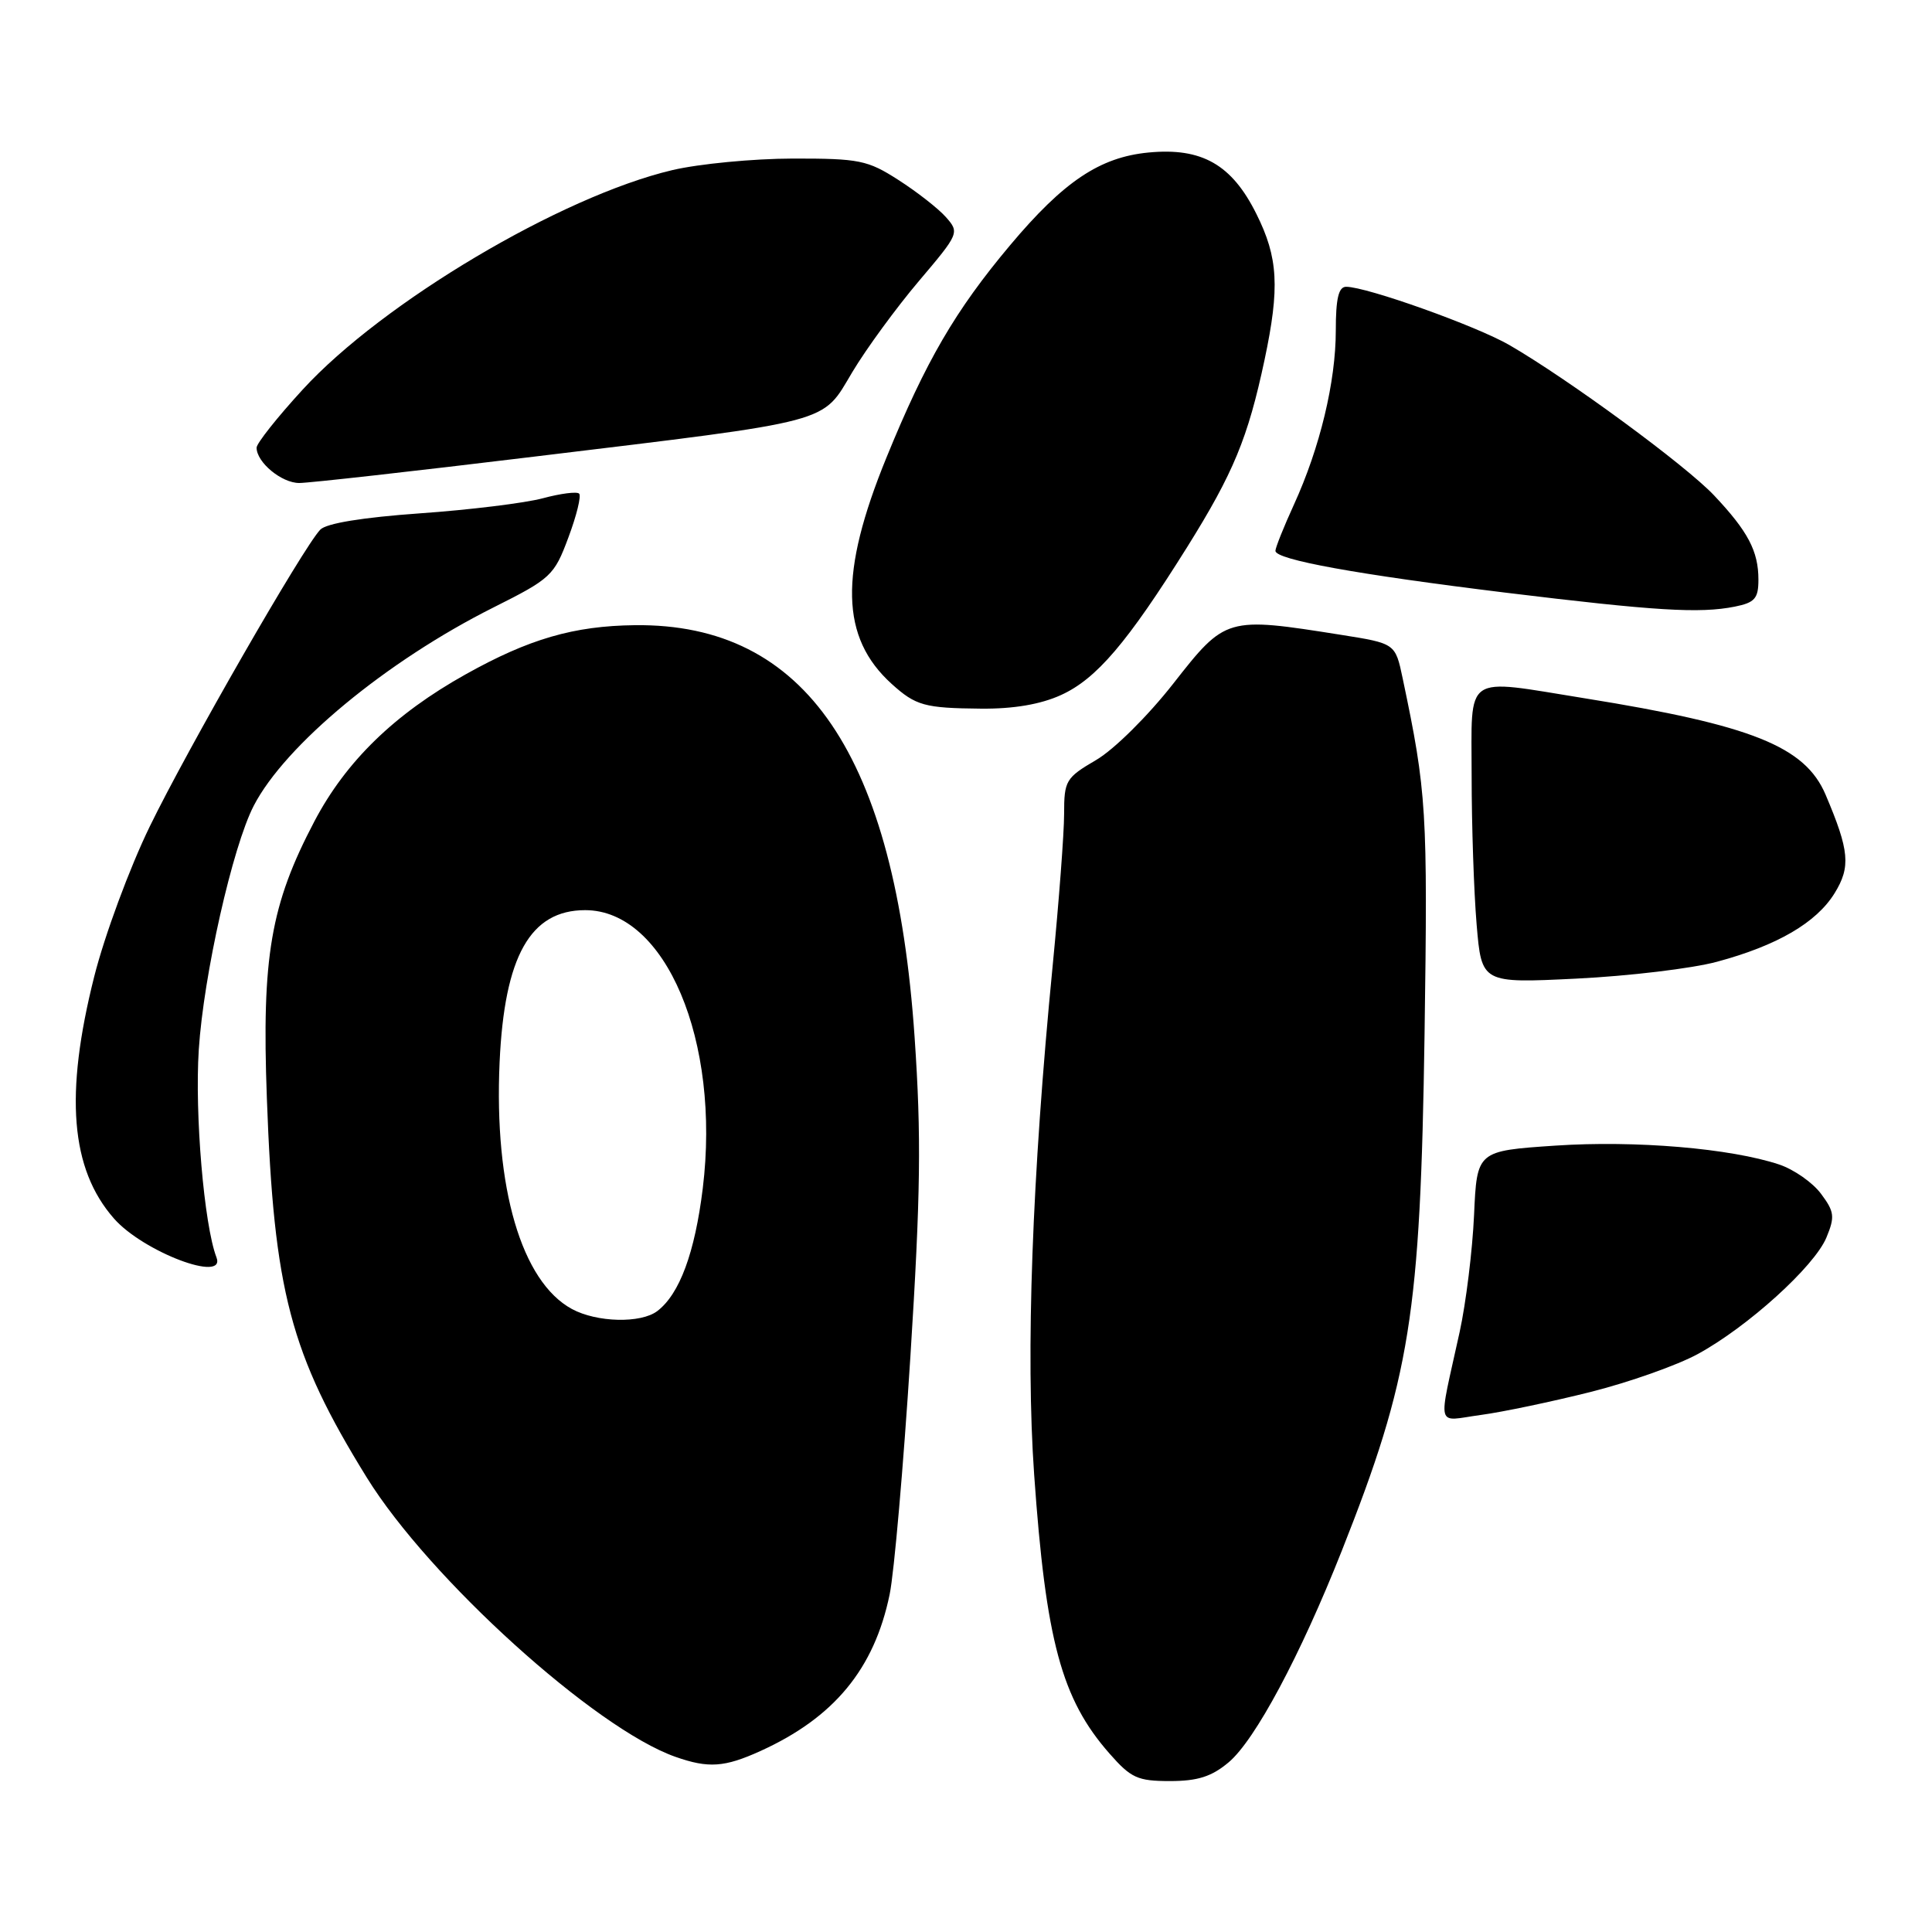 <?xml version="1.0" encoding="UTF-8" standalone="no"?>
<!DOCTYPE svg PUBLIC "-//W3C//DTD SVG 1.1//EN" "http://www.w3.org/Graphics/SVG/1.1/DTD/svg11.dtd" >
<svg xmlns="http://www.w3.org/2000/svg" xmlns:xlink="http://www.w3.org/1999/xlink" version="1.1" viewBox="0 0 256 256">
 <g >
 <path fill="currentColor"
d=" M 162.81 233.51 C 166.31 230.56 172.29 219.38 177.79 205.50 C 186.89 182.51 188.21 174.26 188.76 137.09 C 189.19 107.34 189.04 104.99 185.86 89.88 C 184.89 85.26 184.89 85.26 177.70 84.12 C 162.49 81.71 162.40 81.73 155.45 90.60 C 152.12 94.85 147.63 99.31 145.25 100.70 C 141.22 103.06 141.00 103.43 141.00 107.85 C 141.00 110.41 140.31 119.47 139.48 128.00 C 136.75 155.89 135.90 179.33 137.03 195.38 C 138.58 217.42 140.66 225.13 147.01 232.35 C 149.86 235.60 150.73 236.00 155.03 236.00 C 158.70 236.00 160.55 235.41 162.81 233.51 Z  M 100.76 232.02 C 110.52 227.59 115.84 221.15 117.88 211.28 C 118.48 208.41 119.71 194.24 120.63 179.78 C 121.99 158.26 122.09 150.59 121.19 137.44 C 118.63 100.05 106.77 82.58 84.13 82.84 C 76.04 82.93 70.09 84.66 61.69 89.36 C 52.27 94.62 45.84 100.88 41.66 108.83 C 35.86 119.86 34.67 126.77 35.36 145.50 C 36.29 171.13 38.46 179.38 48.60 195.78 C 56.87 209.15 78.86 229.05 89.50 232.79 C 93.88 234.33 96.00 234.18 100.76 232.02 Z  M 210.77 184.44 C 215.86 183.16 222.25 180.90 224.96 179.42 C 231.58 175.82 240.42 167.81 242.01 163.98 C 243.15 161.23 243.07 160.56 241.30 158.19 C 240.21 156.71 237.72 154.97 235.77 154.31 C 229.33 152.16 216.71 151.09 206.10 151.80 C 195.70 152.50 195.70 152.50 195.32 161.00 C 195.11 165.68 194.25 172.65 193.41 176.50 C 190.52 189.69 190.17 188.30 196.21 187.49 C 199.12 187.10 205.67 185.72 210.77 184.44 Z  M 28.68 166.60 C 27.04 162.33 25.79 147.60 26.34 139.08 C 26.98 129.20 30.81 112.21 33.62 106.77 C 37.79 98.71 51.20 87.61 65.37 80.50 C 73.01 76.67 73.43 76.28 75.31 71.23 C 76.40 68.33 77.04 65.71 76.74 65.41 C 76.45 65.11 74.27 65.39 71.90 66.03 C 69.53 66.66 62.22 67.56 55.65 68.02 C 48.06 68.56 43.25 69.34 42.44 70.18 C 40.18 72.53 24.85 99.22 19.85 109.50 C 17.17 115.00 13.86 123.95 12.49 129.38 C 8.54 145.04 9.34 154.90 15.10 161.46 C 18.97 165.87 30.00 170.05 28.68 166.60 Z  M 227.50 127.44 C 235.49 125.29 240.67 122.27 243.09 118.36 C 245.25 114.86 245.06 112.73 241.90 105.30 C 239.18 98.91 232.15 96.09 210.00 92.53 C 193.74 89.92 195.00 89.05 195.00 102.85 C 195.00 109.37 195.30 118.21 195.66 122.49 C 196.32 130.29 196.32 130.29 208.91 129.67 C 215.83 129.33 224.20 128.33 227.50 127.44 Z  M 140.58 92.10 C 145.28 89.97 149.37 85.17 157.30 72.50 C 163.44 62.67 165.36 58.03 167.56 47.68 C 169.59 38.10 169.37 34.13 166.48 28.35 C 163.22 21.79 159.24 19.53 152.18 20.21 C 145.73 20.83 140.94 24.04 133.83 32.51 C 126.58 41.15 122.69 47.82 117.46 60.63 C 111.17 76.02 111.37 84.48 118.15 90.62 C 121.35 93.51 122.50 93.83 130.00 93.90 C 134.30 93.94 137.88 93.33 140.58 92.10 Z  M 229.88 80.38 C 232.52 79.85 233.00 79.30 233.00 76.81 C 233.00 73.03 231.62 70.41 227.13 65.65 C 223.36 61.65 207.81 50.24 200.00 45.72 C 195.60 43.18 181.09 38.00 178.37 38.00 C 177.37 38.00 177.00 39.55 177.00 43.79 C 177.00 50.58 174.90 59.33 171.45 66.87 C 170.10 69.82 169.00 72.58 169.00 72.99 C 169.00 74.16 179.84 76.12 199.50 78.53 C 219.35 80.95 225.21 81.31 229.88 80.38 Z  M 70.75 60.51 C 110.80 55.66 108.83 56.18 112.94 49.30 C 114.80 46.19 118.77 40.77 121.75 37.25 C 127.09 30.95 127.15 30.82 125.34 28.77 C 124.33 27.63 121.50 25.42 119.05 23.85 C 114.96 21.22 113.86 21.00 105.05 21.01 C 99.80 21.02 92.62 21.71 89.09 22.54 C 74.37 26.01 50.70 40.06 40.10 51.63 C 36.74 55.29 34.00 58.75 34.00 59.32 C 34.00 61.26 37.31 64.00 39.65 64.00 C 40.94 64.00 54.94 62.43 70.75 60.51 Z  M 75.78 173.45 C 69.10 169.82 65.45 157.37 66.20 140.75 C 66.84 126.69 70.27 120.60 77.54 120.60 C 88.19 120.60 95.51 137.92 93.12 157.47 C 92.07 166.00 90.05 171.47 87.10 173.72 C 84.92 175.38 79.09 175.24 75.78 173.45 Z "/>
</g>
</svg>
